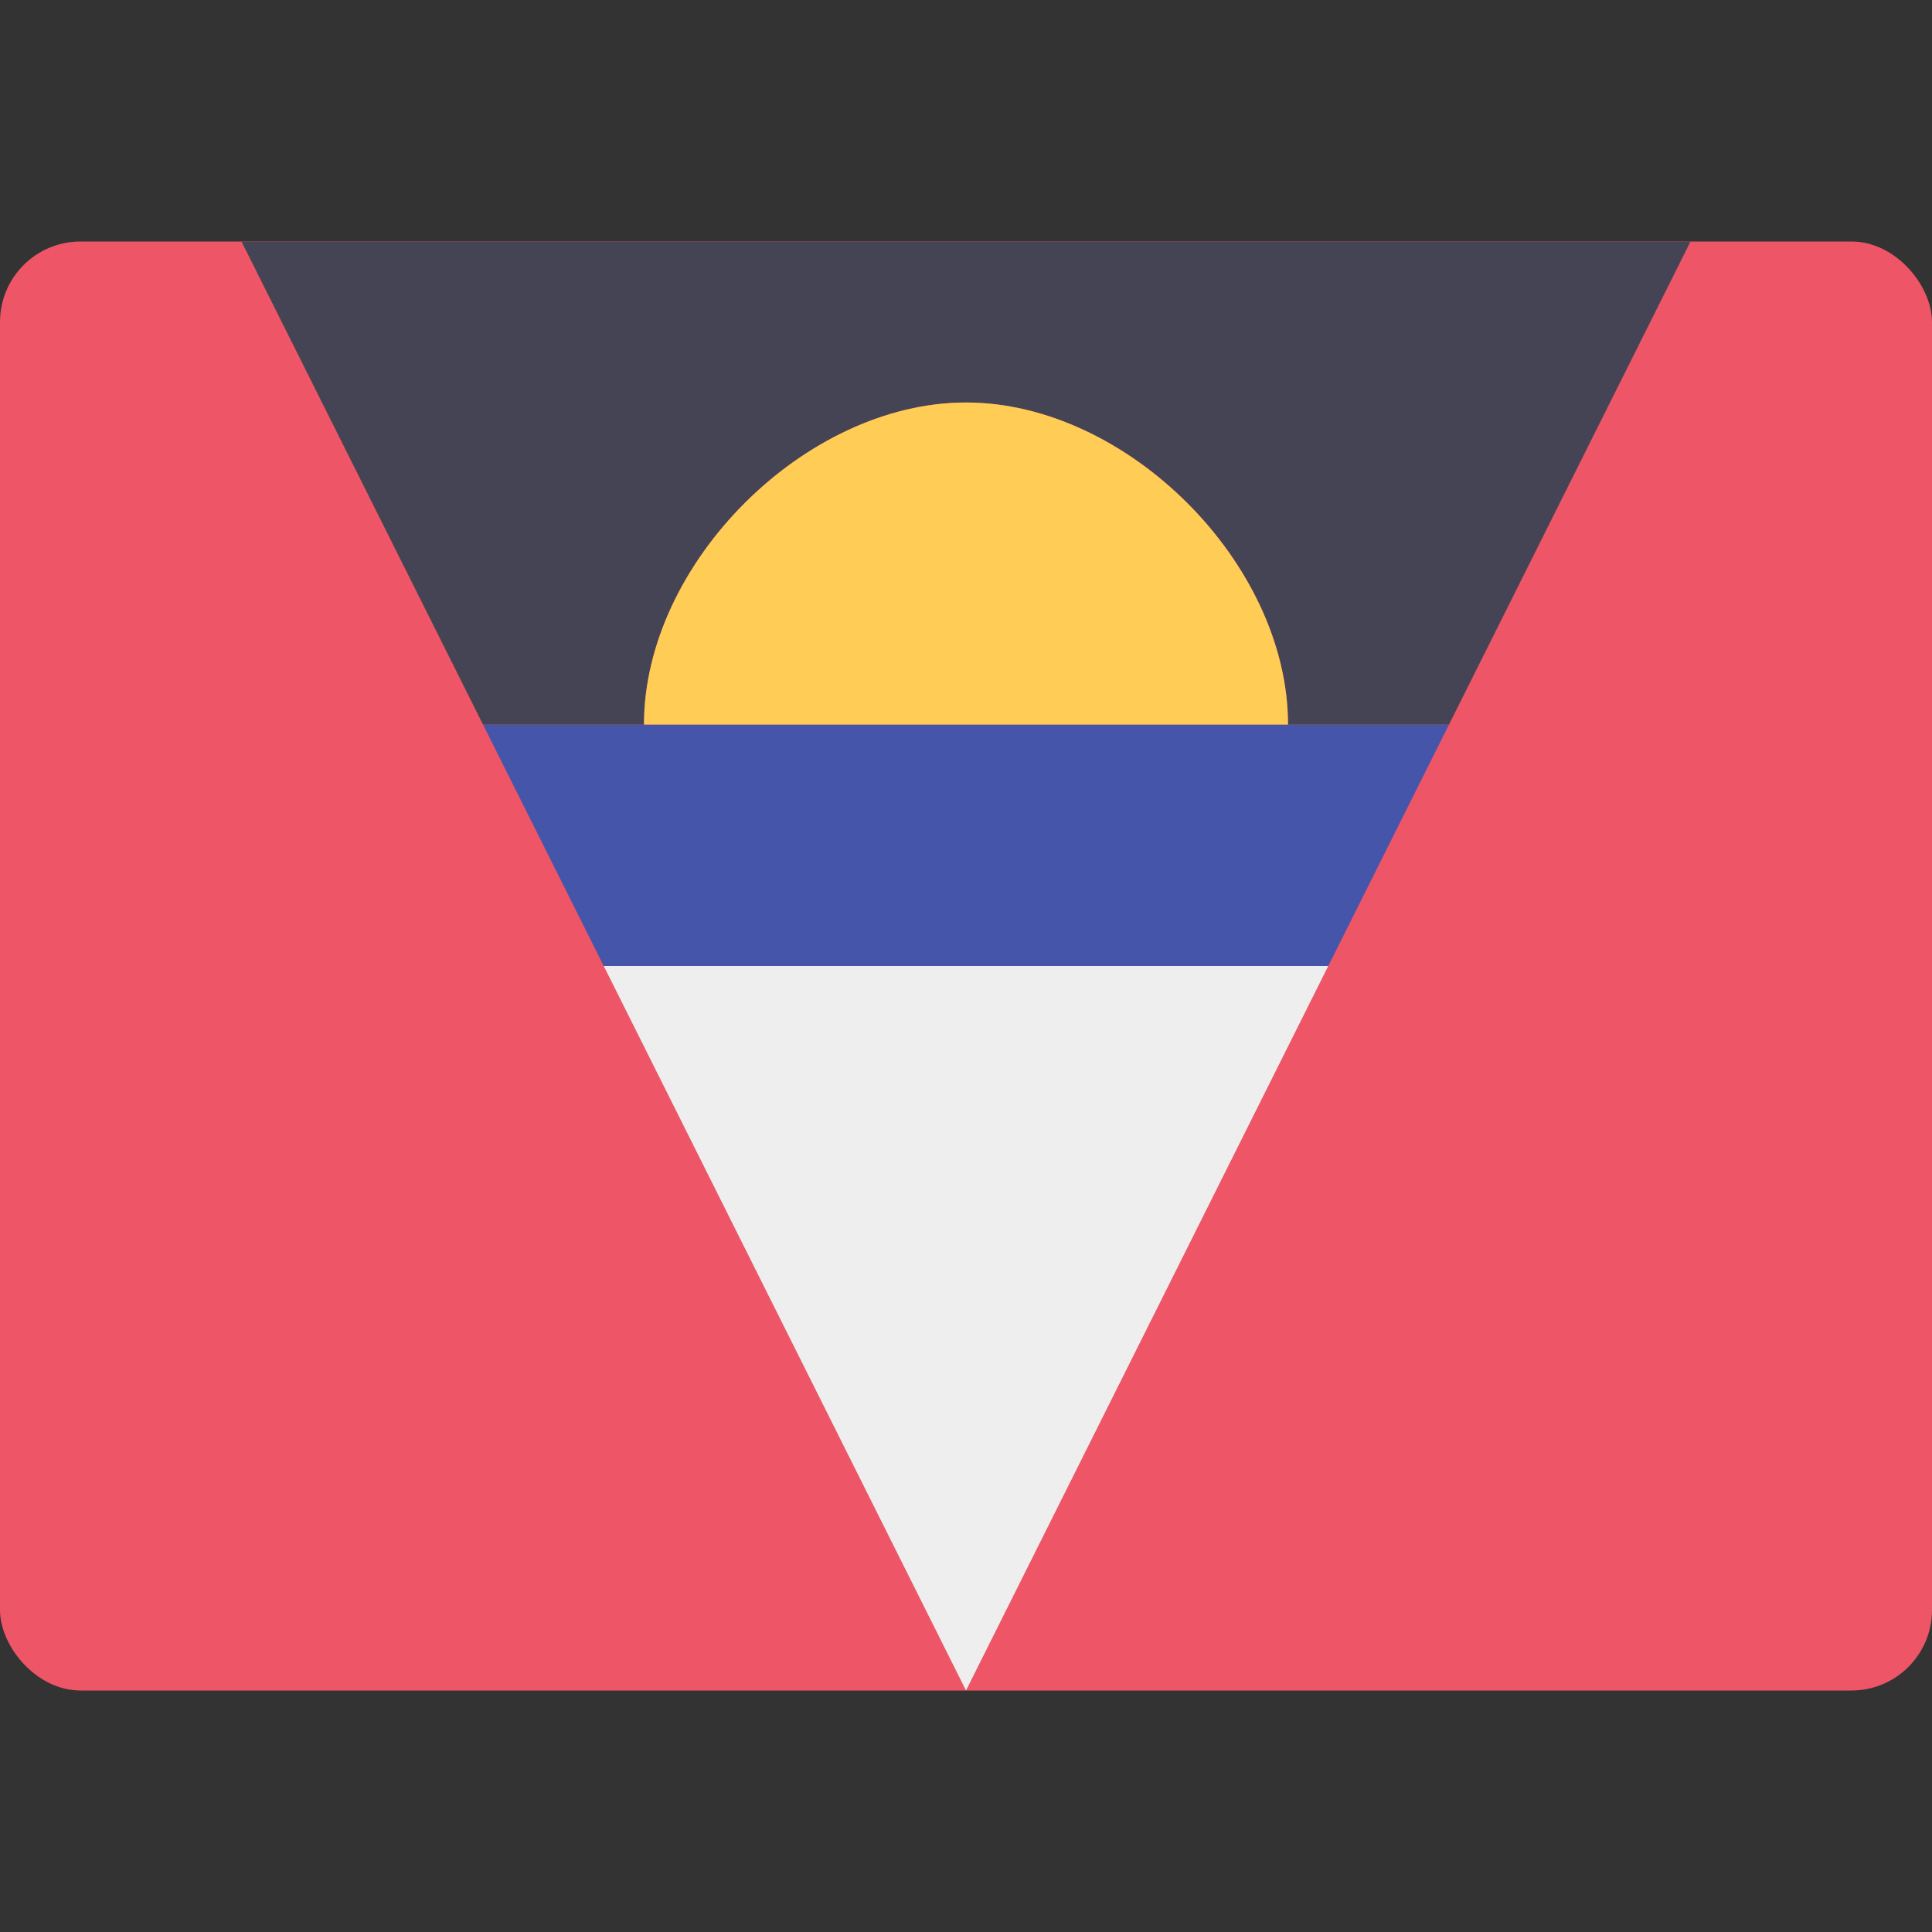 <svg id="AG" xmlns="http://www.w3.org/2000/svg" viewBox="0 0 48 48">
  <rect x="0" y="0" width="48" height="48" fill="#333333" stroke="none"/>
  <rect fill="#E56" y="6" width="48" height="36" rx="2" />
  <path fill="#EEE" d="m24 42-9-18h18"/>
  <path fill="#45A" d="M33 24H15l-3-6h24"/>
  <path fill="#445" d="m6 6 6 12h4c0-4 4-8 8-8s8 4 8 8h4l6-12H6z"/>
  <path fill="#FC5" d="M32 18c0-4-4-8-8-8s-8 4-8 8h16z"/>
</svg>